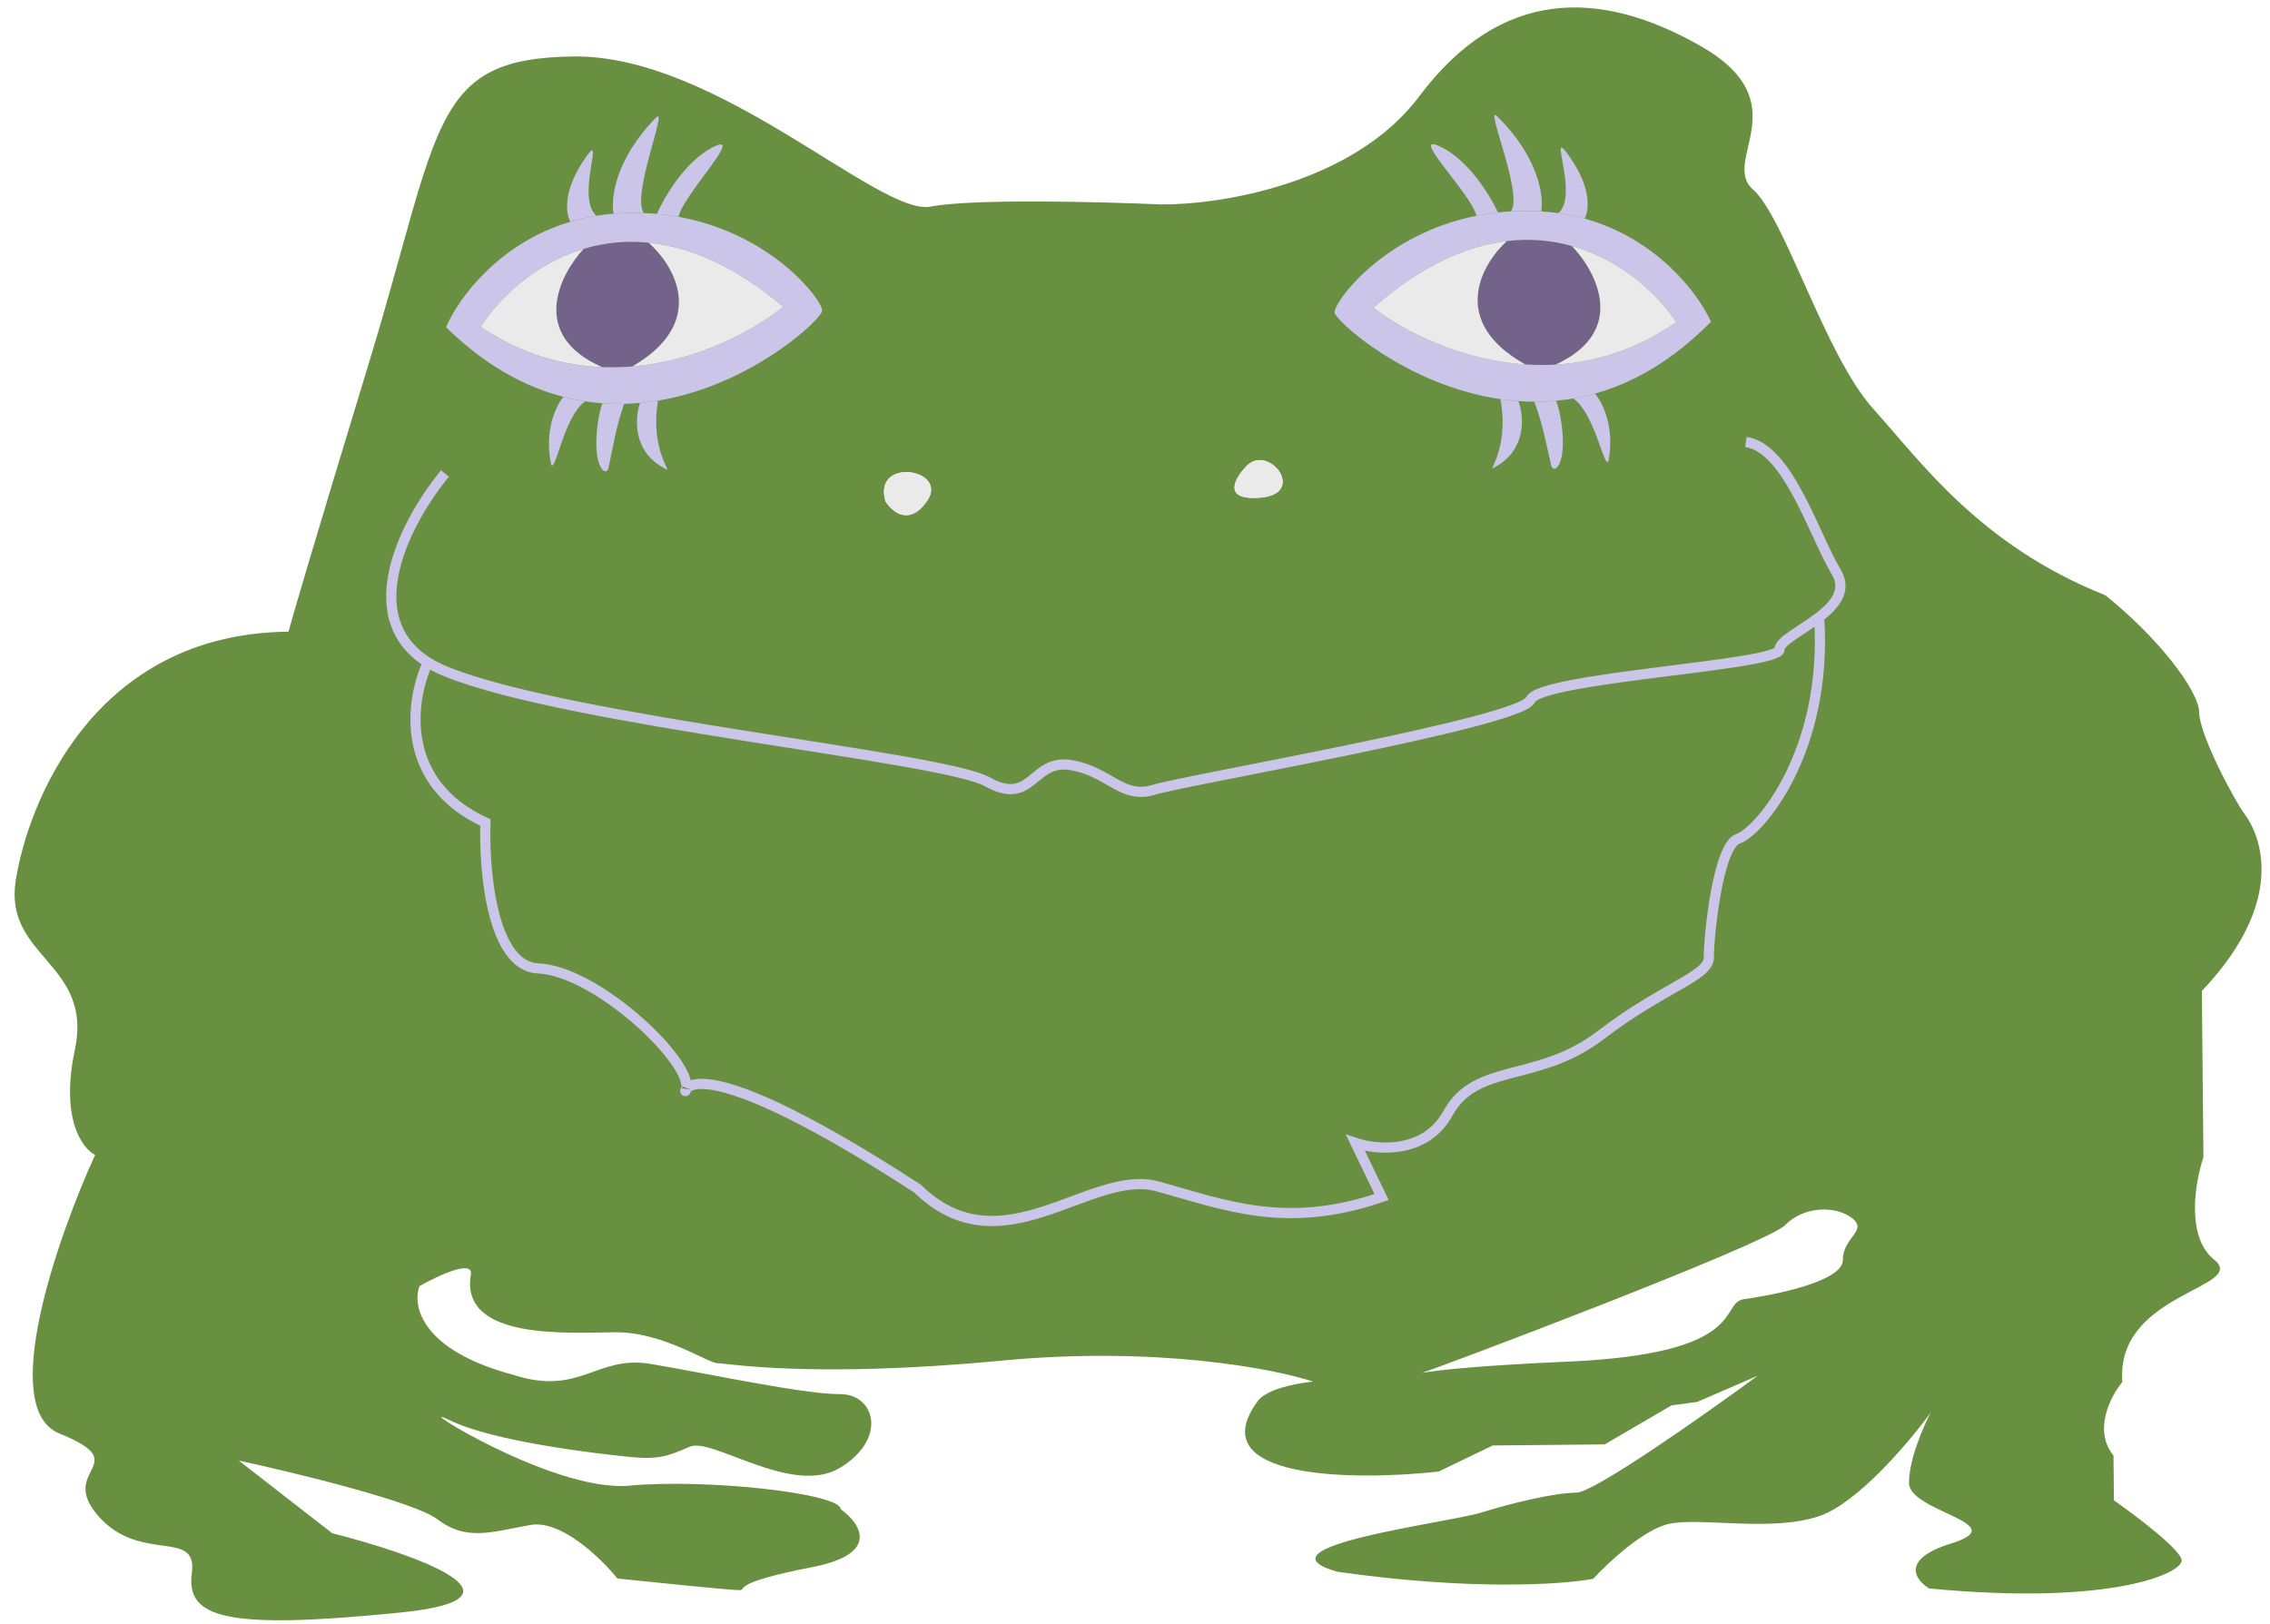 <svg width="334" height="239" viewBox="0 0 334 239" fill="none" xmlns="http://www.w3.org/2000/svg">
<path fill-rule="evenodd" clip-rule="evenodd" d="M54.31 53.316C45.799 81.265 42.856 91.397 42.448 92.969C13.737 93.242 4.087 118.282 2.312 129.596C0.536 140.91 13.725 141.727 11.021 154.462C8.858 164.65 12.101 169.044 13.993 169.968C8.459 182.102 -0.34 207.291 8.733 210.971C20.074 215.571 8.312 216.153 14.498 223.155C20.684 230.157 29.108 224.899 28.229 231.498C27.35 238.097 33.016 239.926 58.881 237.327C79.574 235.247 60.839 228.678 48.885 225.653L35.133 214.957C43.466 216.761 60.986 221.019 64.4 223.623C68.667 226.878 72.419 225.43 78.059 224.435C82.57 223.639 88.462 229.357 90.843 232.316C96.341 232.891 107.618 234.04 108.747 234.029C110.159 234.015 106.855 233.105 119.542 230.631C129.691 228.652 126.541 224.132 123.697 222.119C123.675 219.765 103.884 217.599 92.596 218.648C81.309 219.697 59.523 205.782 66.144 209.014C72.765 212.246 88.316 213.981 92.556 214.412C96.797 214.842 98.204 214.358 101.486 212.915C104.767 211.472 116.619 220.303 123.639 216C130.659 211.697 128.714 205.125 123.537 205.174C118.359 205.223 103.736 202.067 95.721 200.731C87.706 199.395 85.411 205.536 75.495 202.335C61.904 198.698 60.649 192.12 61.72 189.285C64.53 187.69 69.966 185.159 69.238 187.802C67.915 197.229 83.439 196.14 90.499 196.073C97.559 196.006 104.194 200.65 105.606 200.637C107.018 200.624 119.278 202.911 147.497 200.239C170.071 198.102 187.363 201.407 193.187 203.326C198.432 202.703 204.278 202.995 205.422 202.985C206.408 202.975 205.971 202.592 209.179 202.058C210.119 201.886 259.839 183.168 262.636 180.317C265.433 177.466 270.14 177.422 272.511 179.282C274.883 181.142 271.126 182.12 271.157 185.414C271.189 188.709 260.381 190.695 256.62 191.201C252.859 191.707 257.637 199.194 230.817 200.39C218.038 200.96 212.099 201.571 209.179 202.058C205.971 202.592 206.408 202.975 205.422 202.985C204.278 202.995 198.432 202.703 193.187 203.326C189.804 203.728 186.672 204.511 185.21 206.001C176.283 217.76 199.131 217.951 211.671 216.576L219.637 212.735L236.111 212.578L245.941 206.836L249.702 206.33L258.61 202.48C250.819 208.202 234.577 219.654 231.942 219.679C228.647 219.71 222.541 221.18 217.848 222.637C213.154 224.094 184.003 227.666 196.747 231.311C216.357 234.137 230.03 233.191 234.416 232.365C236.59 229.991 241.878 225.045 245.636 224.256C250.334 223.27 260.711 225.525 267.749 223.105C273.38 221.169 280.983 212.153 284.08 207.887C283.001 209.937 280.852 214.884 280.884 218.273C280.924 222.509 296.475 224.244 287.088 227.158C279.578 229.489 281.804 232.543 283.855 233.779C310.711 236.348 321.022 231.543 321.004 229.66C320.989 228.154 314.352 223.133 311.034 220.811L310.972 214.221C307.924 210.485 310.575 205.438 312.281 203.382C311.215 190.212 330.979 189.554 325.761 185.367C321.587 182.017 322.985 173.939 324.206 170.318L323.974 145.843C337.49 131.592 331.748 121.762 330.318 119.892C328.888 118.023 323.616 108.188 323.585 104.893C323.554 101.598 317.359 93.655 309.77 87.607C291.342 80.251 282.753 68.093 275.617 60.159C268.481 52.225 262.64 32.038 257.893 27.846C253.146 23.655 264.833 15.071 250.161 6.737C235.49 -1.597 220.894 -1.929 208.808 14.191C199.139 27.086 179.461 30.16 170.83 30.085C162.04 29.698 142.955 29.22 136.941 30.407C129.423 31.89 105.661 8.109 84.48 8.31C63.298 8.511 64.949 18.38 54.31 53.316ZM183.434 68.565C181.725 70.307 179.717 73.684 185.361 73.254C192.417 72.716 186.697 65.239 183.434 68.565ZM130.291 73.777C131.247 75.337 133.81 77.509 136.41 73.719C139.66 68.981 128.346 67.205 130.291 73.777Z" fill="#698F40"/>
<path d="M183.434 68.565C181.725 70.307 179.717 73.684 185.361 73.254C192.417 72.716 186.697 65.239 183.434 68.565Z" fill="#EAEAEA"/>
<path d="M130.291 73.777C131.247 75.337 133.81 77.509 136.41 73.719C139.66 68.981 128.346 67.205 130.291 73.777Z" fill="#EAEAEA"/>
<path d="M100.953 160.262C100.709 160.592 100.882 160.799 100.953 160.262Z" fill="#73628A"/>
<path d="M65.474 69.685C59.882 76.448 52.25 90.771 62.957 97.482M256.882 65.044C263.059 65.927 266.846 78.6 270.195 84.217C271.781 86.876 269.985 89.04 267.657 90.831M62.957 97.482C63.767 97.99 64.683 98.454 65.712 98.868C83.996 106.226 138.649 111.356 145.274 115.059C151.899 118.762 151.832 111.701 157.49 112.589C163.147 113.477 165.07 117.695 169.763 116.238C174.457 114.782 223.803 106.311 225.183 103.003C226.564 99.695 261.852 97.947 261.83 95.594C261.818 94.355 265.067 92.823 267.657 90.831M62.957 97.482C60.325 103.175 58.739 115.24 71.426 121.055C71.179 128.079 72.379 142.206 79.162 142.518C87.641 142.908 100.939 155.491 100.979 159.728M267.657 90.831C269.009 110.589 258.79 122.454 255.758 123.425C252.727 124.395 251.406 138.058 251.433 140.882C251.46 143.707 244.884 145.181 235.537 152.331C226.191 159.48 217.216 156.271 213.051 163.842C209.719 169.899 202.59 169.276 199.442 168.207L203.283 176.173C189.207 181.014 180.228 177.334 170.317 174.603C160.406 171.873 147.37 187.06 135.016 174.939C98.485 151.235 100.648 162.561 100.953 160.262" stroke="#CBC5EA" stroke-width="1.498"/>
<path d="M85.884 36.618C82.314 40.464 77.859 49.33 88.595 54.03C90.106 54.09 91.594 54.05 93.049 53.927C104.189 47.445 99.273 39.083 95.422 35.712C91.962 35.365 88.769 35.752 85.884 36.618Z" fill="#73628A"/>
<path d="M91.562 31.363C91.133 31.382 90.709 31.408 90.29 31.442C89.419 31.513 88.572 31.618 87.747 31.752C86.417 31.969 85.147 32.265 83.937 32.626C73.457 35.756 67.497 43.796 65.628 48.157L70.719 48.109C73.425 43.913 78.697 38.776 85.884 36.618C88.769 35.752 91.962 35.365 95.422 35.712C101.323 36.303 107.999 39.027 115.241 45.141C110.972 48.623 102.722 53.112 93.049 53.927C91.594 54.05 90.106 54.09 88.595 54.03C82.818 53.802 76.697 52.125 70.719 48.109L65.628 48.157C71.37 53.791 77.24 56.944 82.909 58.409C83.98 58.686 85.043 58.903 86.097 59.064C86.953 59.196 87.803 59.291 88.646 59.353C89.72 59.432 90.781 59.457 91.829 59.433C92.62 59.416 93.404 59.37 94.178 59.3C95.07 59.22 95.949 59.106 96.815 58.963C110.7 56.667 120.986 46.859 120.975 45.722C120.96 44.111 113.611 34.406 99.841 31.911C98.815 31.725 97.752 31.579 96.655 31.48C96.03 31.423 95.393 31.382 94.745 31.356C93.713 31.316 92.652 31.317 91.562 31.363Z" fill="#CBC5EA"/>
<path d="M115.241 45.141C107.999 39.027 101.323 36.303 95.422 35.712C99.273 39.083 104.189 47.445 93.049 53.927C102.722 53.112 110.972 48.623 115.241 45.141Z" fill="#EAEAEA"/>
<path d="M85.884 36.618C78.697 38.776 73.425 43.913 70.719 48.109C76.697 52.125 82.818 53.802 88.595 54.03C77.859 49.33 82.314 40.464 85.884 36.618Z" fill="#EAEAEA"/>
<path d="M85.762 23.782C82.751 28.392 83.291 31.599 83.937 32.626C85.147 32.265 86.417 31.969 87.747 31.752C84.539 28.953 89.526 18.018 85.762 23.782Z" fill="#CBC5EA"/>
<path d="M90.29 31.442C90.709 31.408 91.133 31.382 91.562 31.363C92.652 31.317 93.713 31.316 94.745 31.356C92.811 28.851 98.412 15.388 96.52 17.315C90.469 23.482 89.846 29.303 90.29 31.442Z" fill="#CBC5EA"/>
<path d="M104.836 21.692C100.782 23.767 97.693 29.082 96.655 31.48C97.752 31.579 98.815 31.725 99.841 31.911C100.448 28.735 109.903 19.099 104.836 21.692Z" fill="#CBC5EA"/>
<path d="M82.909 58.409C81.86 59.615 80.028 63.297 81.094 68.378C81.743 69.645 82.937 61.36 86.097 59.064C85.043 58.903 83.98 58.686 82.909 58.409Z" fill="#CBC5EA"/>
<path d="M88.646 59.353C87.886 61.121 86.994 67.703 88.805 69.273C89.076 69.507 89.441 69.281 89.515 68.93C90.599 63.779 90.639 63.051 91.829 59.433C90.781 59.457 89.72 59.432 88.646 59.353Z" fill="#CBC5EA"/>
<path d="M94.178 59.3C93.415 61.444 93.04 66.355 97.646 68.857C99.567 70.112 95.516 66.893 96.815 58.963C95.949 59.106 95.07 59.22 94.178 59.3Z" fill="#CBC5EA"/>
<path d="M231.272 36.199C234.914 39.976 239.537 48.755 228.892 53.658C227.383 53.746 225.895 53.735 224.437 53.64C213.177 47.37 217.934 38.917 221.719 35.474C225.172 35.062 228.372 35.387 231.272 36.199Z" fill="#73628A"/>
<path d="M225.496 31.053C225.926 31.063 226.35 31.082 226.769 31.108C227.641 31.162 228.491 31.25 229.317 31.369C230.652 31.561 231.927 31.833 233.143 32.171C243.681 35.101 249.791 43.026 251.743 47.35L246.652 47.399C243.867 43.255 238.499 38.22 231.272 36.199C228.372 35.387 225.172 35.062 221.719 35.474C215.831 36.177 209.209 39.027 202.084 45.276C206.419 48.677 214.751 53.008 224.437 53.64C225.895 53.735 227.383 53.746 228.892 53.658C234.664 53.32 240.752 51.527 246.652 47.399L251.743 47.35C246.109 53.092 240.3 56.355 234.661 57.928C233.595 58.225 232.536 58.462 231.485 58.644C230.632 58.791 229.784 58.902 228.943 58.98C227.871 59.08 226.81 59.124 225.762 59.121C224.97 59.118 224.186 59.088 223.411 59.033C222.518 58.969 221.637 58.872 220.769 58.745C206.844 56.714 196.374 47.103 196.363 45.967C196.348 44.355 203.51 34.513 217.229 31.758C218.252 31.553 219.311 31.387 220.407 31.266C221.031 31.198 221.667 31.144 222.314 31.106C223.345 31.046 224.406 31.027 225.496 31.053Z" fill="#CBC5EA"/>
<path d="M202.084 45.276C209.209 39.027 215.831 36.177 221.719 35.474C217.934 38.917 213.177 47.37 224.437 53.64C214.751 53.008 206.419 48.677 202.084 45.276Z" fill="#EAEAEA"/>
<path d="M231.272 36.199C238.499 38.22 243.867 43.255 246.652 47.399C240.752 51.527 234.664 53.32 228.892 53.658C239.537 48.755 234.914 39.976 231.272 36.199Z" fill="#EAEAEA"/>
<path d="M231.15 23.363C234.248 27.916 233.77 31.132 233.143 32.171C231.927 31.833 230.652 31.561 229.317 31.369C232.472 28.51 227.278 17.672 231.15 23.363Z" fill="#CBC5EA"/>
<path d="M226.769 31.108C226.35 31.082 225.926 31.063 225.496 31.053C224.406 31.027 223.345 31.046 222.314 31.106C224.199 28.565 218.345 15.211 220.272 17.102C226.439 23.153 227.173 28.961 226.769 31.108Z" fill="#CBC5EA"/>
<path d="M212.042 21.636C216.134 23.634 219.323 28.889 220.407 31.266C219.311 31.387 218.252 31.553 217.229 31.758C216.563 28.594 206.927 19.139 212.042 21.636Z" fill="#CBC5EA"/>
<path d="M234.661 57.928C235.732 59.113 237.634 62.759 236.664 67.86C236.04 69.138 234.689 60.878 231.485 58.644C232.536 58.462 233.595 58.225 234.661 57.928Z" fill="#CBC5EA"/>
<path d="M228.943 58.98C229.732 60.724 230.742 67.226 229 68.875C228.725 69.135 228.332 68.903 228.247 68.534C227.074 63.439 227.017 62.707 225.762 59.121C226.81 59.124 227.871 59.08 228.943 58.98Z" fill="#CBC5EA"/>
<path d="M223.411 59.033C224.215 61.161 224.683 66.064 220.125 68.653C218.228 69.944 222.218 66.649 220.769 58.745C221.637 58.872 222.518 58.969 223.411 59.033Z" fill="#CBC5EA"/>
</svg>
